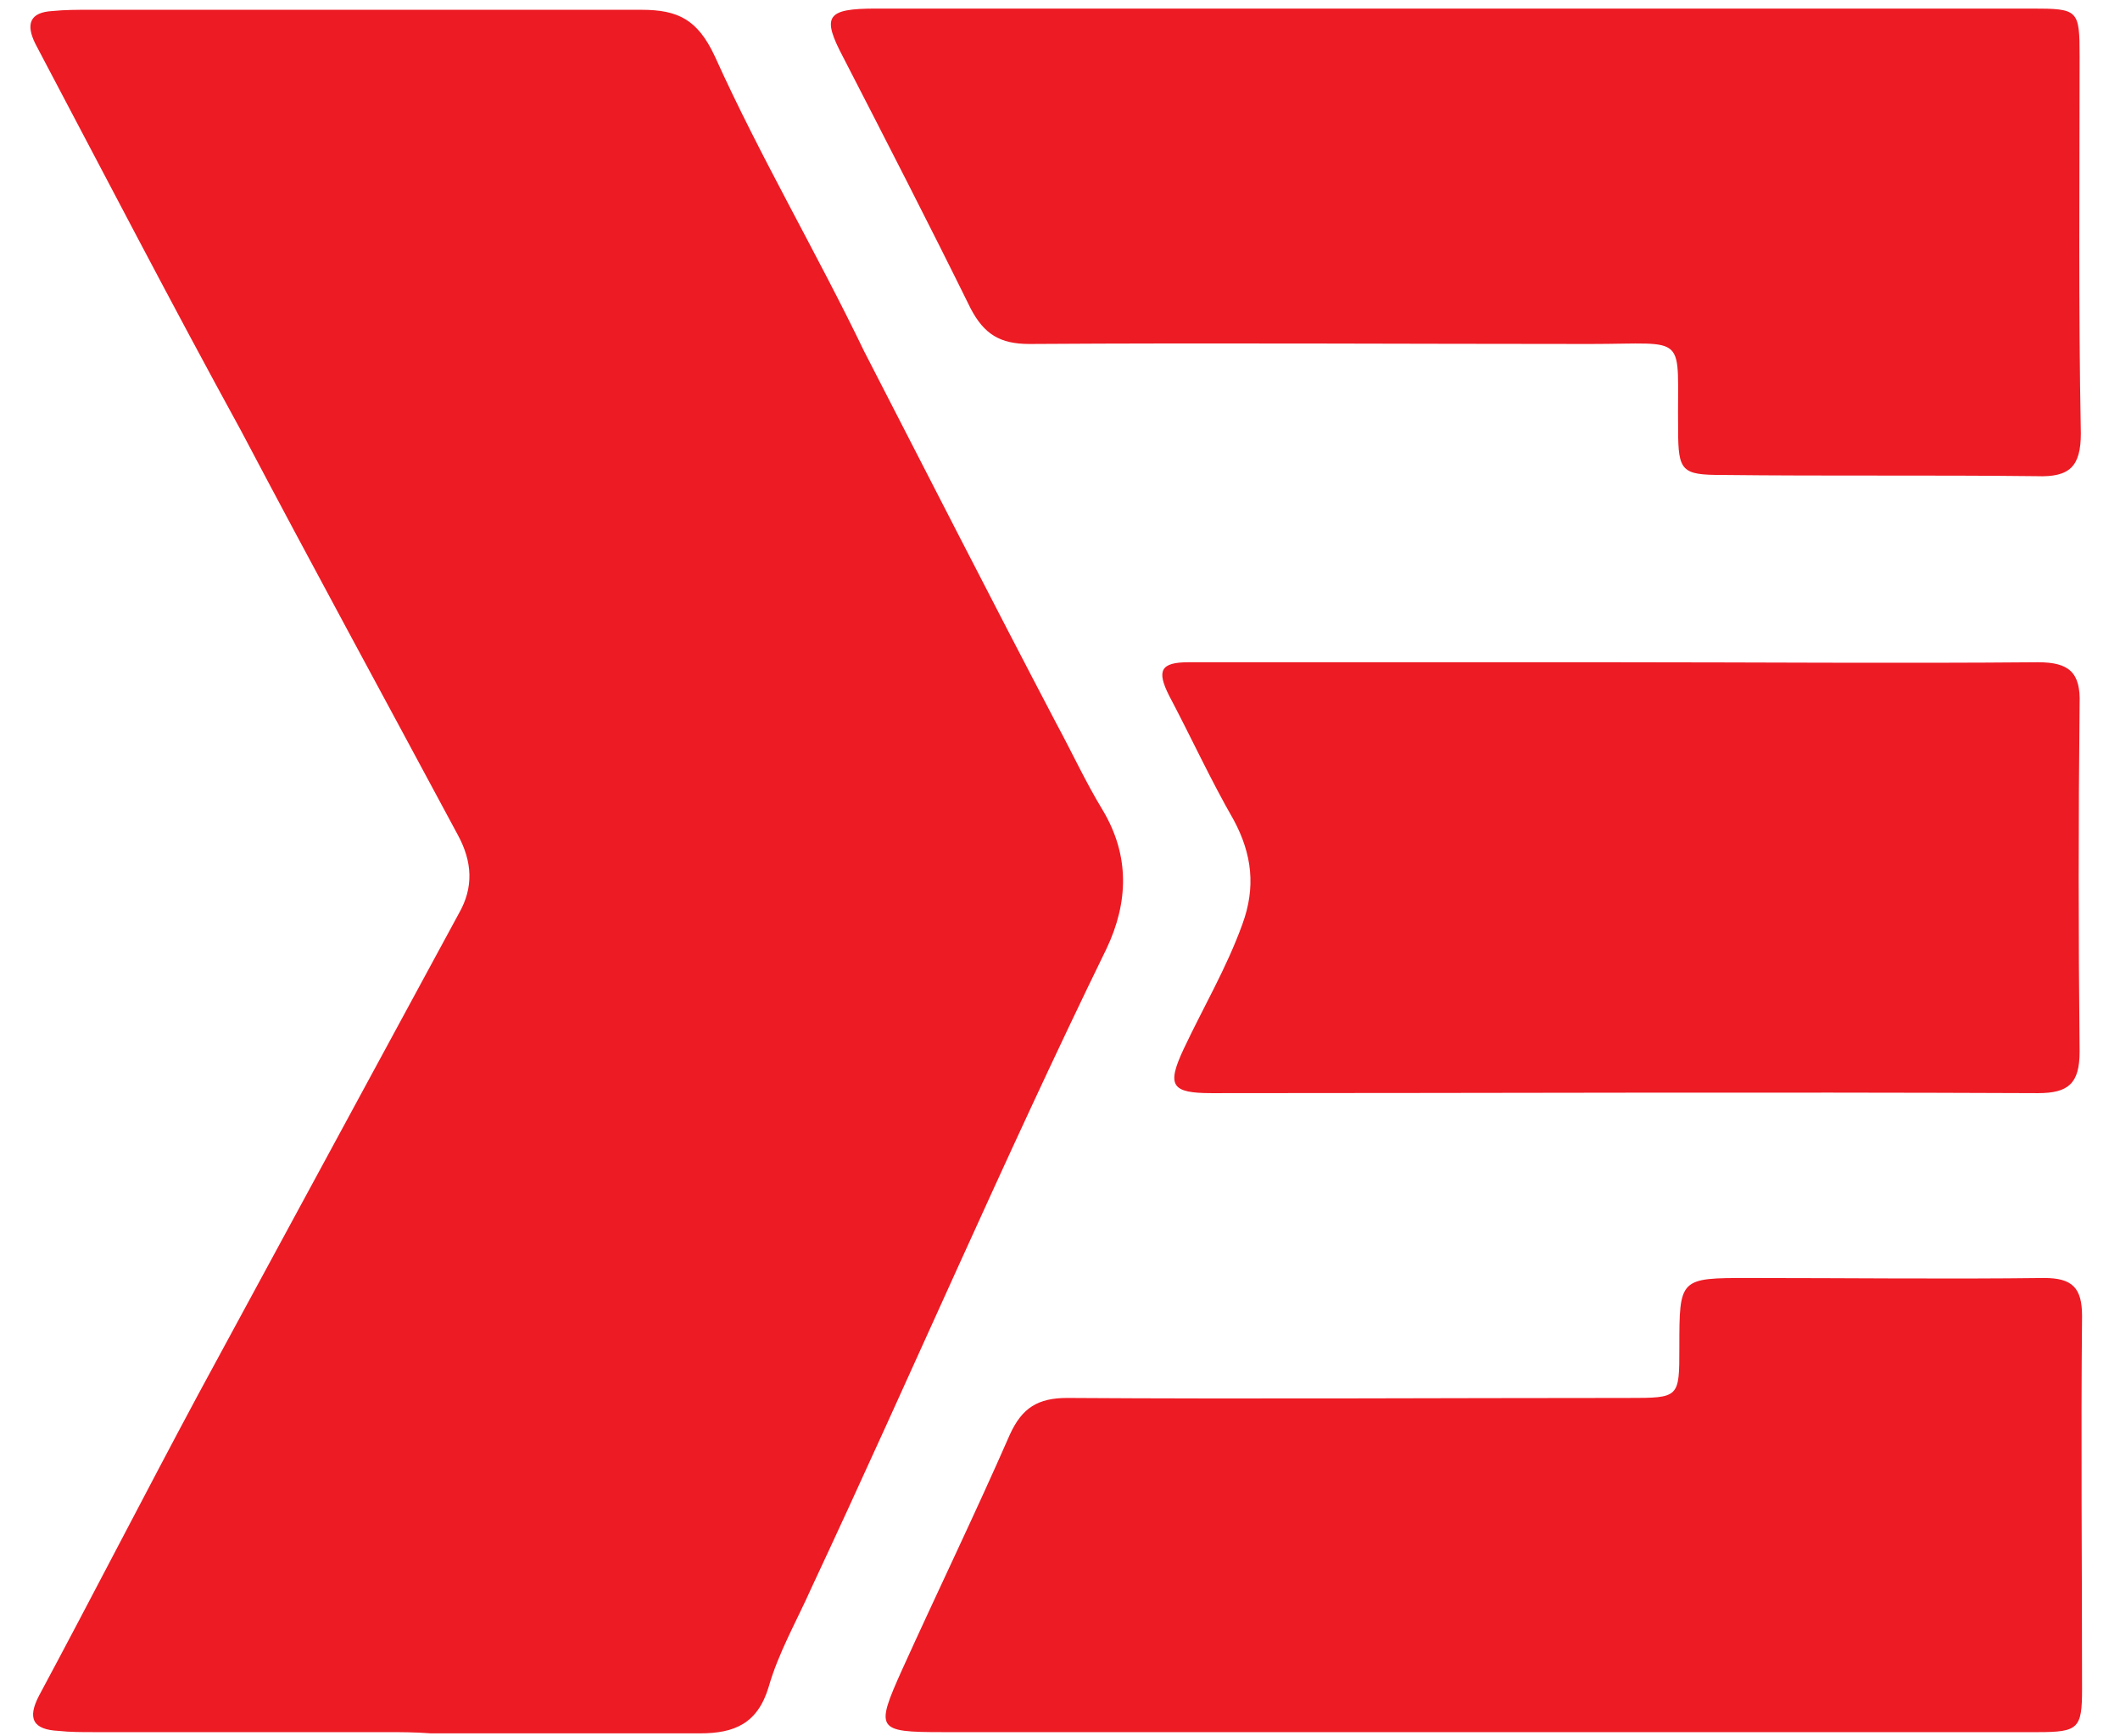 <?xml version="1.0" encoding="utf-8"?>
<!-- Generator: Adobe Illustrator 22.1.0, SVG Export Plug-In . SVG Version: 6.00 Build 0)  -->
<svg version="1.1" id="Warstwa_1" xmlns="http://www.w3.org/2000/svg" xmlns:xlink="http://www.w3.org/1999/xlink" x="0px" y="0px"
	 viewBox="0 0 173.2 141.8" style="enable-background:new 0 0 173.2 141.8;" xml:space="preserve">
<style type="text/css">
	.st0{fill:#ED1B24;}
</style>
<g>
	<path class="st0" d="M31.5,141.5c-7.9,0-15.9,0-23.8,0c-1,0-2,0-2.9-0.1c-2.1-0.1-2.6-1-1.6-2.9c4.4-8.2,8.6-16.4,13-24.6
		c7.1-13.1,14.2-26.2,21.3-39.3c1.2-2.1,1.1-4.2-0.1-6.4c-5.9-11-11.9-22-17.7-33C14,24.8,8.5,14.2,2.9,3.6C2.1,2,2.4,1,4.3,0.9
		c1-0.1,2-0.1,2.9-0.1c15.1,0,30.2,0,45.2,0c3,0,4.6,0.8,6,3.8c3.7,8.2,8.3,16,12.2,24.1C75.8,38.8,81,49,86.3,59.1
		c1.3,2.4,2.4,4.8,3.8,7.1c2.2,3.7,2.1,7.5,0.3,11.3c-8.4,17.2-16,34.9-24.1,52.2c-1.2,2.7-2.7,5.3-3.5,8.1c-0.9,3-2.8,3.8-5.6,3.8
		c-7.3,0-14.6,0-22,0C33.9,141.5,32.7,141.5,31.5,141.5z"/>
	<path class="st0" d="M118.9,0.7c15.7,0,31.4,0,47.1,0c3.8,0,3.9,0.1,3.9,3.9c0,10.3-0.1,20.5,0.1,30.8c0,2.7-0.9,3.6-3.6,3.5
		c-8.6-0.1-17.1,0-25.7-0.1c-3.3,0-3.6-0.3-3.6-3.7c-0.1-8,1-7-7.2-7c-15.3,0-30.5-0.1-45.8,0c-2.4,0-3.7-0.8-4.8-2.9
		c-3.4-6.9-6.9-13.7-10.4-20.5c-1.8-3.4-1.4-4,2.7-4C87.4,0.7,103.1,0.7,118.9,0.7z"/>
	<path class="st0" d="M121.2,141.5c-14.7,0-29.4,0-44.2,0c-5.4,0-5.5-0.2-3.3-5.1c2.9-6.4,6-12.8,8.8-19.2c1-2.2,2.3-3,4.7-3
		c15.3,0.1,30.5,0,45.8,0c4.2,0,4.2,0,4.2-4.1c0-5.7,0-5.7,5.7-5.7c8,0,16.1,0.1,24.1,0c2.3,0,3.1,0.8,3.1,3.1
		c-0.1,10.2,0,20.3,0,30.5c0,3.2-0.3,3.5-3.6,3.5C151.3,141.5,136.2,141.5,121.2,141.5z"/>
	<path class="st0" d="M132,54.1c11.5,0,23,0.1,34.5,0c2.5,0,3.5,0.8,3.4,3.4c-0.1,9.5-0.1,18.9,0,28.4c0,2.6-0.9,3.4-3.4,3.4
		c-22.5-0.1-45,0-67.5,0c-3.3,0-3.7-0.6-2.3-3.6c1.6-3.4,3.5-6.6,4.8-10.2c1.1-3,0.8-5.7-0.7-8.5c-1.9-3.3-3.5-6.8-5.3-10.2
		c-1-2-0.7-2.7,1.6-2.7C108.8,54.1,120.4,54.1,132,54.1C132,54.1,132,54.1,132,54.1z"/>
</g>
</svg>
